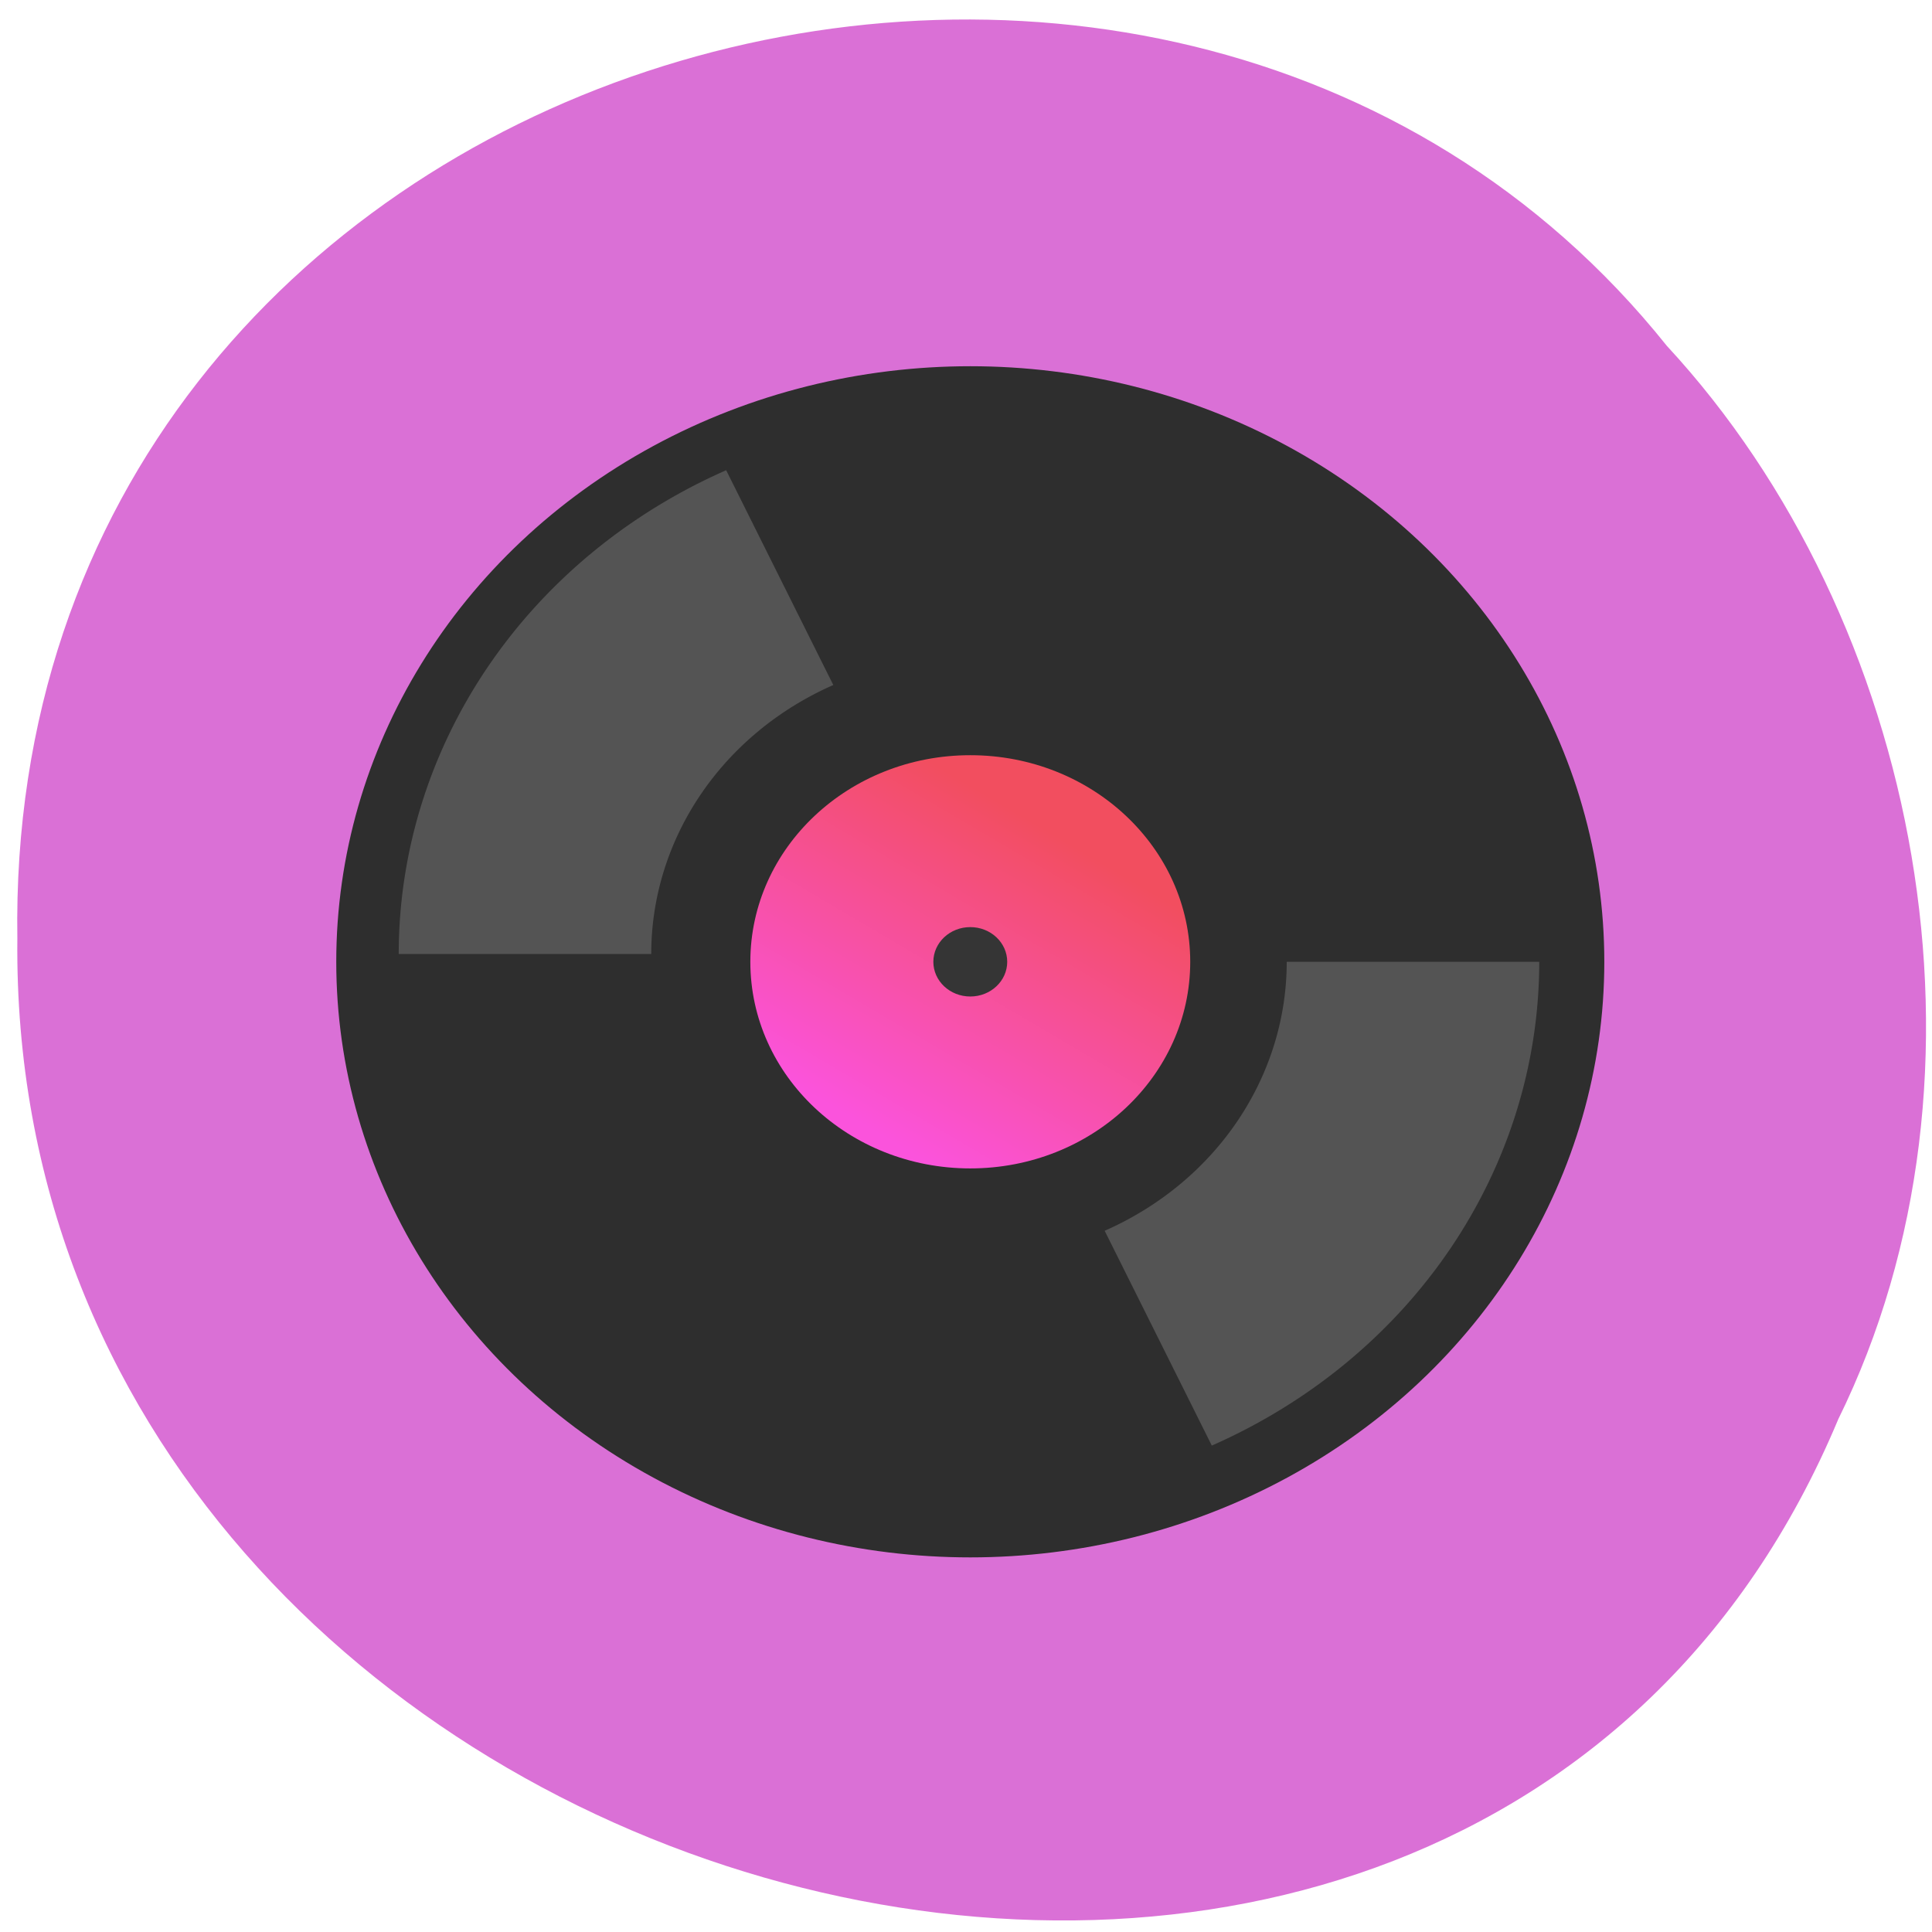 <svg xmlns="http://www.w3.org/2000/svg" viewBox="0 0 256 256"><defs><linearGradient y2="146.22" x2="105.92" y1="152.14" x1="102.22" gradientUnits="userSpaceOnUse" id="0"><stop stop-color="#fb53dc"/><stop stop-color="#f24e5f" offset="1"/></linearGradient></defs><g fill="#da70d6" color="#000"><path transform="matrix(0.826 -0.518 -0.482 -0.908 1352.37 1319.6)" d="m -461.56 1509.46 c -102.66 -72.48 -252.13 71.24 -188.42 177.65 55.11 98.31 215.88 55.803 236.4 -48.33 13.01 -47.39 -5.347 -103.13 -47.986 -129.32 z" fill-opacity="0.996"/></g><g transform="matrix(6.893 0 0 6.475 -590.51 -836.23)"><circle r="12.188" cy="148.83" cx="104.32" fill="#2e2e2e"/><g stroke-miterlimit="12.4" fill="none" stroke="#545454" stroke-width="4.854"><path d="m 112.83 148.83 a 8.505 8.505 0 0 1 -4.897 7.702"/><path transform="scale(-1 -1)" d="m -95.76 -148.67 a 8.505 8.505 0 0 1 -4.897 7.702"/></g><circle cx="104.32" cy="148.83" r="4.228" fill="url(#0)"/><circle cx="104.32" cy="148.83" r="0.71" fill="#353535"/></g></svg>